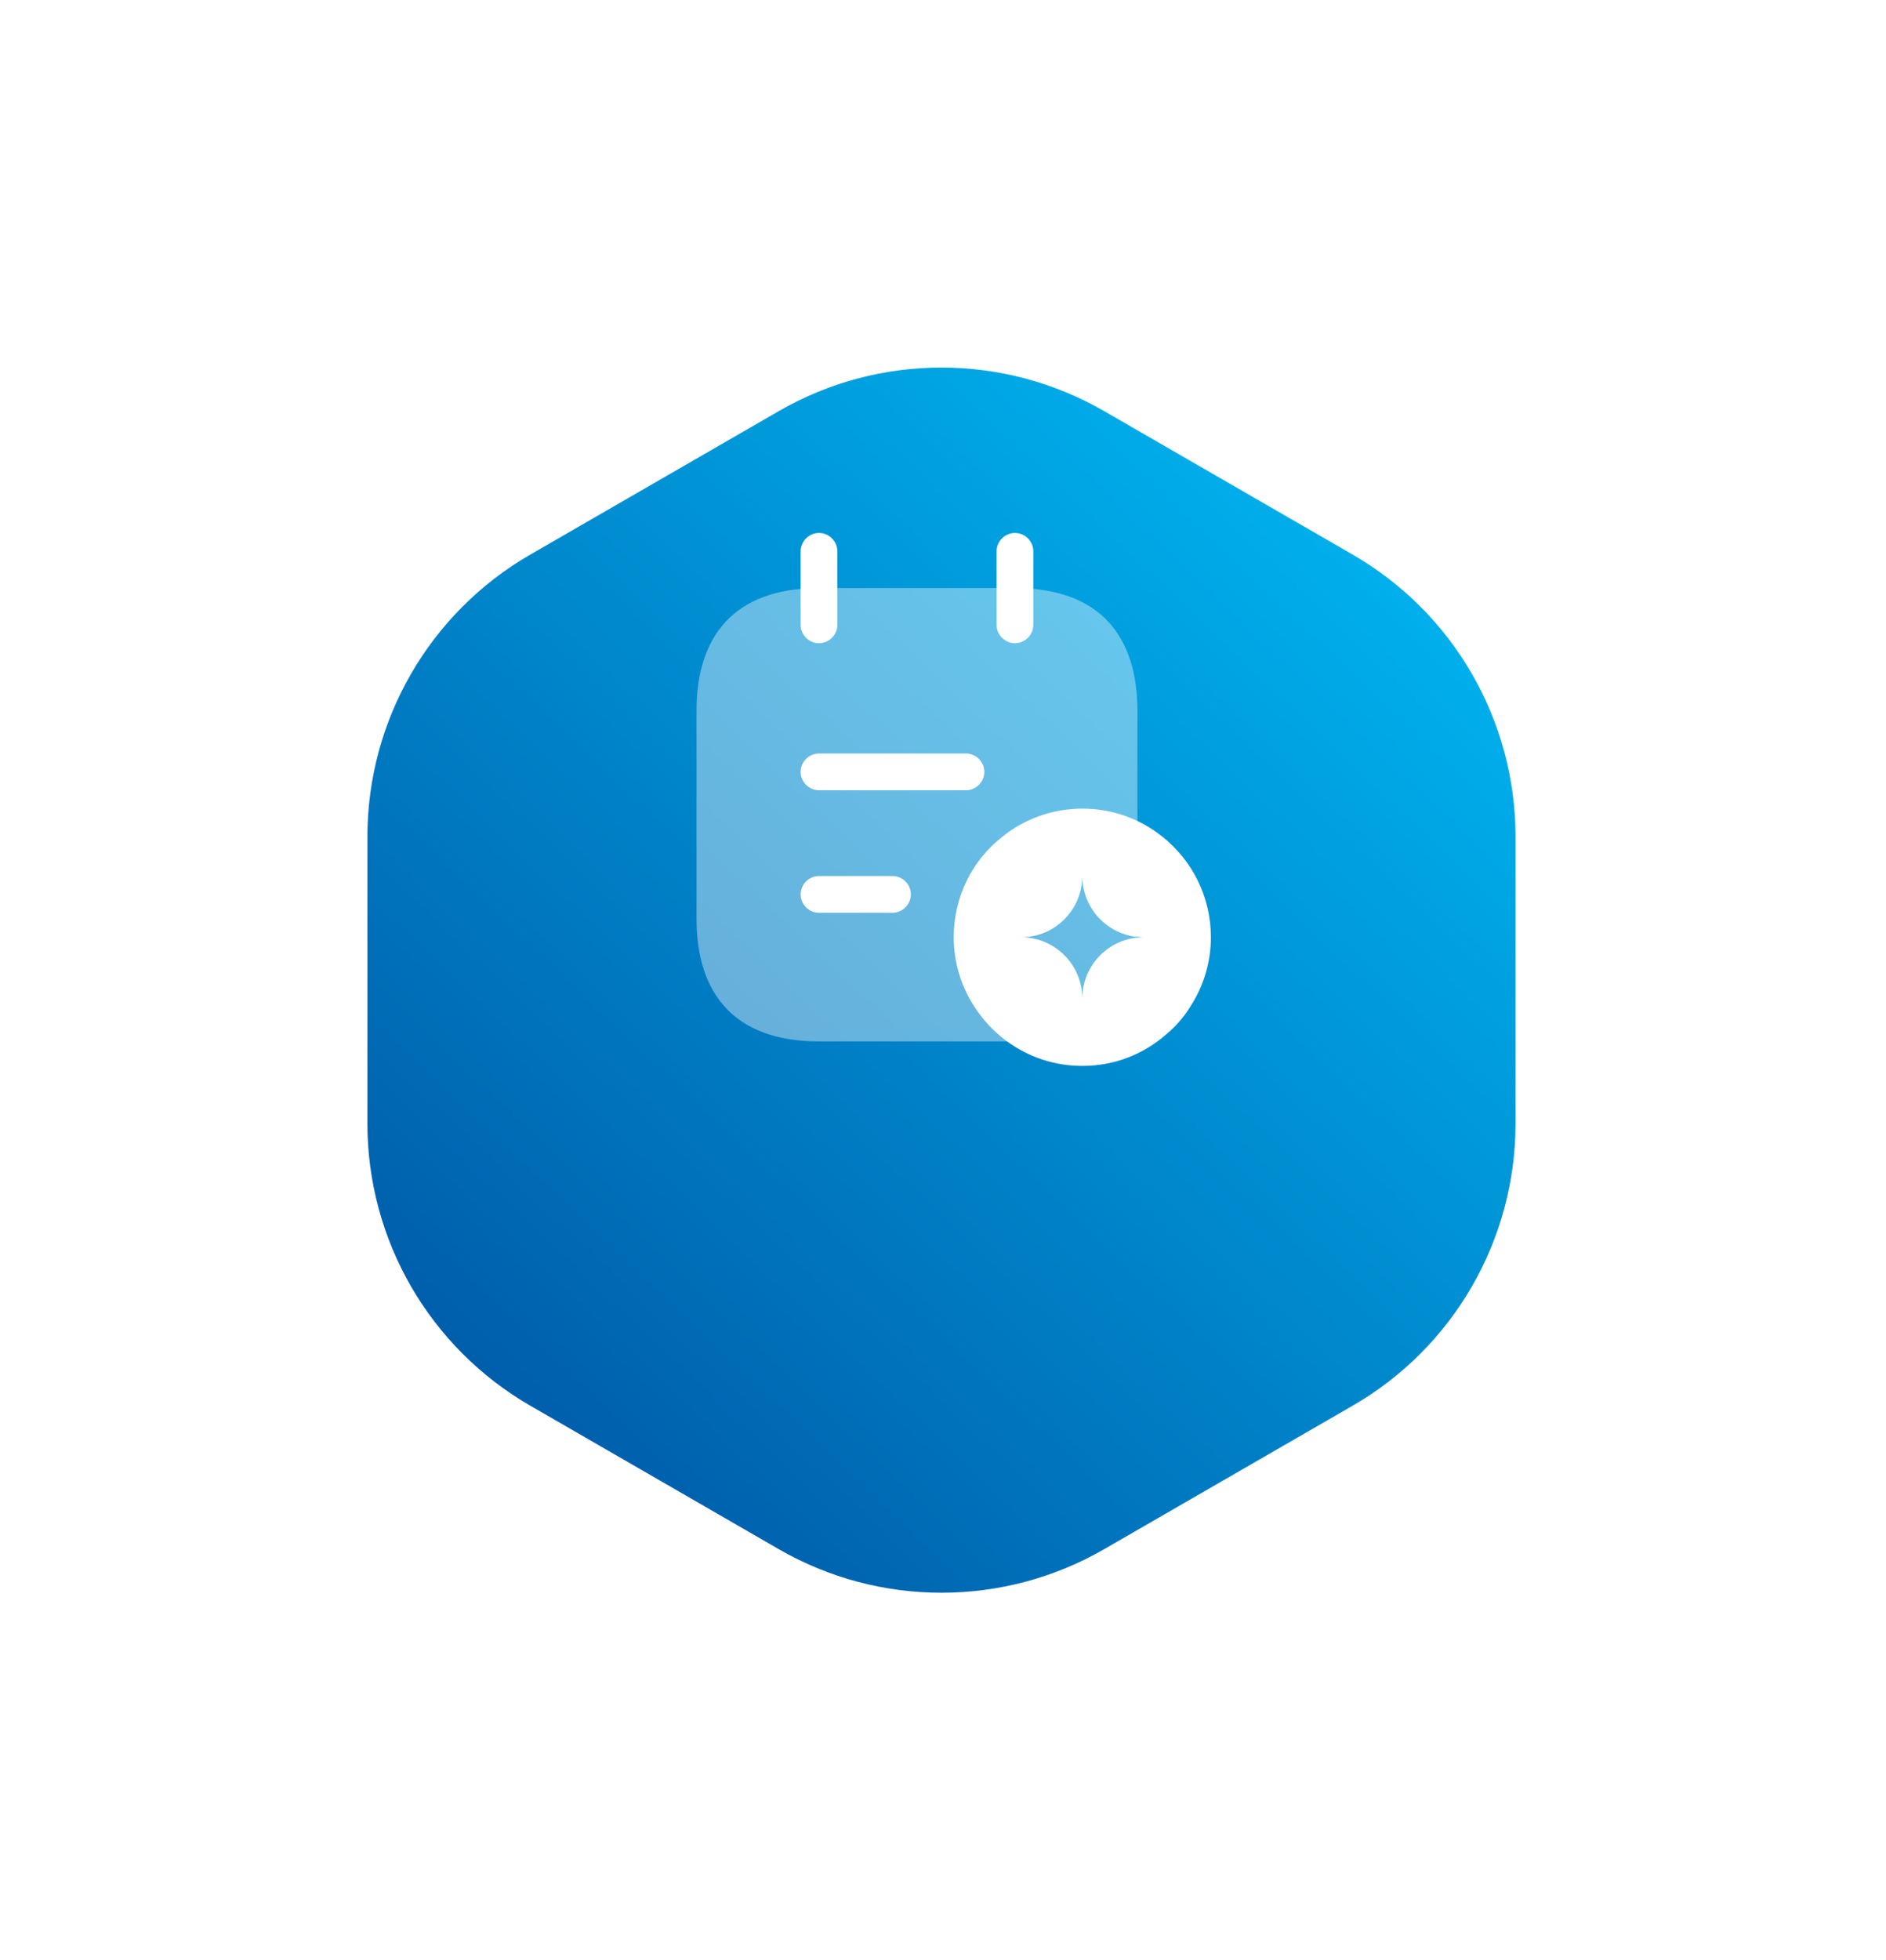 <svg width="154" height="160" viewBox="0 0 154 160" fill="none" xmlns="http://www.w3.org/2000/svg">
<g filter="url(#filter0_d_331_743)">
<path d="M63.581 18.561C71.807 13.813 81.943 13.813 90.169 18.561L110.456 30.27C118.682 35.019 123.75 43.794 123.75 53.291V76.709C123.75 86.206 118.682 94.981 110.456 99.73L90.169 111.439C81.943 116.187 71.807 116.187 63.581 111.439L43.294 99.73C35.068 94.981 30 86.206 30 76.709V53.291C30 43.794 35.068 35.019 43.294 30.27L63.581 18.561Z" fill="url(#paint0_linear_331_743)"/>
</g>
<path d="M66.875 52.5C66.055 52.5 65.375 51.82 65.375 51V45C65.375 44.18 66.055 43.5 66.875 43.5C67.695 43.5 68.375 44.18 68.375 45V51C68.375 51.82 67.695 52.5 66.875 52.5Z" fill="white"/>
<path d="M82.875 52.5C82.055 52.5 81.375 51.82 81.375 51V45C81.375 44.18 82.055 43.5 82.875 43.5C83.695 43.5 84.375 44.18 84.375 45V51C84.375 51.82 83.695 52.5 82.875 52.5Z" fill="white"/>
<path opacity="0.4" d="M92.875 58V75C92.875 81 89.875 85 82.875 85H66.875C59.875 85 56.875 81 56.875 75V58C56.875 52 59.875 48 66.875 48H82.875C89.875 48 92.875 52 92.875 58Z" fill="white"/>
<path d="M78.875 64.5H66.875C66.055 64.5 65.375 63.82 65.375 63C65.375 62.18 66.055 61.5 66.875 61.5H78.875C79.695 61.5 80.375 62.18 80.375 63C80.375 63.82 79.695 64.5 78.875 64.5Z" fill="white"/>
<path d="M72.875 74.5H66.875C66.055 74.5 65.375 73.82 65.375 73C65.375 72.18 66.055 71.5 66.875 71.5H72.875C73.695 71.5 74.375 72.18 74.375 73C74.375 73.82 73.695 74.5 72.875 74.5Z" fill="white"/>
<path d="M94.875 68.26C93.095 66.84 90.835 66 88.375 66C85.915 66 83.615 66.86 81.815 68.32C79.395 70.22 77.875 73.2 77.875 76.5C77.875 78.46 78.435 80.34 79.395 81.9C80.135 83.12 81.095 84.18 82.235 85C83.955 86.26 86.075 87 88.375 87C91.035 87 93.435 86.02 95.275 84.38C96.095 83.7 96.795 82.86 97.355 81.9C98.315 80.34 98.875 78.46 98.875 76.5C98.875 73.16 97.315 70.18 94.875 68.26ZM88.375 81.5C88.375 78.74 86.135 76.5 83.375 76.5C86.135 76.5 88.375 74.26 88.375 71.5C88.375 74.26 90.615 76.5 93.375 76.5C90.615 76.5 88.375 78.74 88.375 81.5Z" fill="white"/>
<defs>
<filter id="filter0_d_331_743" x="0" y="0" width="153.75" height="160" filterUnits="userSpaceOnUse" color-interpolation-filters="sRGB">
<feFlood flood-opacity="0" result="BackgroundImageFix"/>
<feColorMatrix in="SourceAlpha" type="matrix" values="0 0 0 0 0 0 0 0 0 0 0 0 0 0 0 0 0 0 127 0" result="hardAlpha"/>
<feOffset dy="15"/>
<feGaussianBlur stdDeviation="15"/>
<feComposite in2="hardAlpha" operator="out"/>
<feColorMatrix type="matrix" values="0 0 0 0 0 0 0 0 0 0.361 0 0 0 0 0.667 0 0 0 0.25 0"/>
<feBlend mode="normal" in2="BackgroundImageFix" result="effect1_dropShadow_331_743"/>
<feBlend mode="normal" in="SourceGraphic" in2="effect1_dropShadow_331_743" result="shape"/>
</filter>
<linearGradient id="paint0_linear_331_743" x1="88.391" y1="147.851" x2="162.834" y2="69.539" gradientUnits="userSpaceOnUse">
<stop stop-color="#005CAA"/>
<stop offset="1" stop-color="#00B5F0"/>
</linearGradient>
</defs>
</svg>
